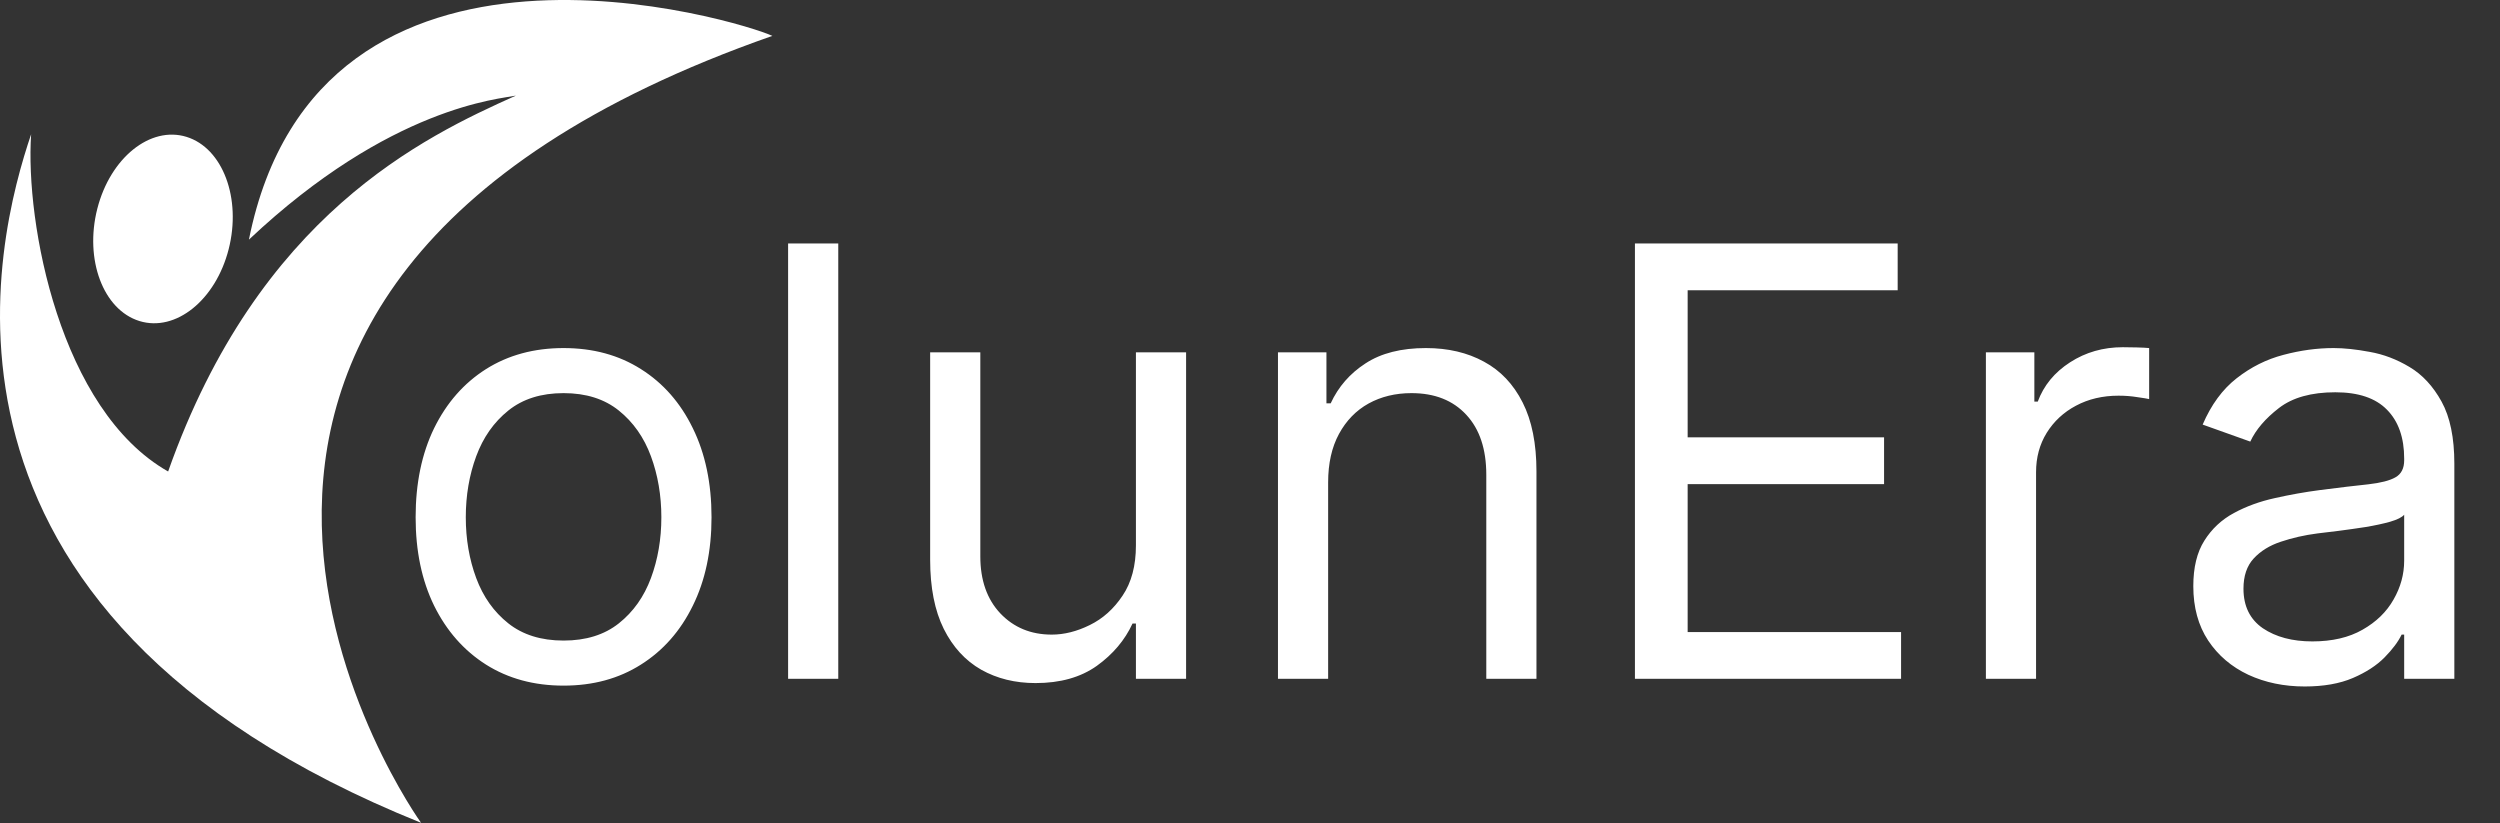 <svg width="987" height="325" viewBox="0 0 987 325" fill="none" xmlns="http://www.w3.org/2000/svg">
<rect x="0" y="0" width="987" height="325" fill="#333333" stroke="none"/>
<path fill-rule="evenodd" clip-rule="evenodd" d="M166.23 324.841C166.23 324.841 15.519 115.416 304.923 14.17C293.366 8.623 125.895 -43.389 98.272 94.611C154.211 41.911 197.495 39.076 203.678 37.747C167.214 54.101 102.144 84.847 66.378 186.147C23.672 161.933 9.919 88.022 12.288 53.002C-1.297 93.225 -41.46 241.279 166.23 324.841ZM73.636 54.034C87.955 58.457 95.404 78.319 90.274 98.398C85.144 118.477 69.374 131.169 55.058 126.747C40.742 122.325 33.291 102.462 38.421 82.383C43.551 62.304 59.318 49.611 73.636 54.034Z" fill="white"/>
<path d="M222.498 270.686C210.861 270.686 200.65 267.916 191.866 262.377C183.138 256.838 176.312 249.089 171.389 239.13C166.521 229.171 164.088 217.534 164.088 204.218C164.088 190.791 166.521 179.069 171.389 169.054C176.312 159.04 183.138 151.263 191.866 145.724C200.65 140.185 210.861 137.415 222.498 137.415C234.136 137.415 244.318 140.185 253.046 145.724C261.83 151.263 268.656 159.04 273.524 169.054C278.447 179.069 280.909 190.791 280.909 204.218C280.909 217.534 278.447 229.171 273.524 239.13C268.656 249.089 261.83 256.838 253.046 262.377C244.318 267.916 234.136 270.686 222.498 270.686ZM222.498 252.894C231.338 252.894 238.611 250.628 244.318 246.096C250.025 241.564 254.249 235.606 256.991 228.22C259.732 220.835 261.103 212.834 261.103 204.218C261.103 195.602 259.732 187.574 256.991 180.132C254.249 172.691 250.025 166.677 244.318 162.089C238.611 157.501 231.338 155.207 222.498 155.207C213.658 155.207 206.385 157.501 200.678 162.089C194.971 166.677 190.747 172.691 188.006 180.132C185.264 187.574 183.893 195.602 183.893 204.218C183.893 212.834 185.264 220.835 188.006 228.22C190.747 235.606 194.971 241.564 200.678 246.096C206.385 250.628 213.658 252.894 222.498 252.894ZM330.948 96.125V268H311.142V96.125H330.948ZM448.462 215.296V139.094H468.268V268H448.462V246.18H447.119C444.098 252.726 439.398 258.293 433.02 262.881C426.642 267.413 418.585 269.678 408.85 269.678C400.793 269.678 393.632 267.916 387.365 264.391C381.099 260.811 376.176 255.439 372.595 248.278C369.014 241.061 367.224 231.969 367.224 221.003V139.094H387.03V219.66C387.03 229.06 389.659 236.557 394.919 242.152C400.234 247.747 407.004 250.544 415.228 250.544C420.152 250.544 425.159 249.285 430.25 246.767C435.398 244.25 439.706 240.389 443.174 235.186C446.699 229.983 448.462 223.353 448.462 215.296ZM524.349 190.455V268H504.543V139.094H523.678V159.235H525.356C528.378 152.689 532.965 147.43 539.12 143.458C545.274 139.43 553.219 137.415 562.954 137.415C571.682 137.415 579.319 139.206 585.865 142.786C592.411 146.311 597.502 151.682 601.139 158.9C604.776 166.061 606.594 175.125 606.594 186.091V268H586.788V187.434C586.788 177.307 584.159 169.418 578.899 163.767C573.64 158.06 566.423 155.207 557.247 155.207C550.925 155.207 545.274 156.578 540.295 159.319C535.371 162.061 531.483 166.061 528.629 171.32C525.776 176.58 524.349 182.958 524.349 190.455ZM645.472 268V96.125H749.201V114.588H666.285V172.663H743.83V191.126H666.285V249.537H750.544V268H645.472ZM784.029 268V139.094H803.163V158.564H804.506C806.856 152.186 811.108 147.011 817.263 143.038C823.417 139.066 830.355 137.08 838.076 137.08C839.53 137.08 841.349 137.108 843.531 137.164C845.713 137.22 847.363 137.303 848.482 137.415V157.557C847.811 157.389 846.272 157.137 843.866 156.802C841.516 156.41 839.027 156.214 836.397 156.214C830.131 156.214 824.536 157.529 819.612 160.159C814.745 162.732 810.884 166.313 808.031 170.901C805.234 175.433 803.835 180.608 803.835 186.427V268H784.029ZM909.893 271.021C901.724 271.021 894.311 269.483 887.653 266.405C880.995 263.272 875.708 258.768 871.792 252.894C867.875 246.963 865.917 239.802 865.917 231.409C865.917 224.024 867.372 218.038 870.281 213.45C873.19 208.806 877.079 205.169 881.946 202.54C886.814 199.91 892.185 197.952 898.06 196.665C903.99 195.322 909.949 194.259 915.935 193.476C923.768 192.469 930.118 191.714 934.986 191.21C939.909 190.651 943.49 189.728 945.728 188.441C948.022 187.154 949.169 184.916 949.169 181.727V181.055C949.169 172.775 946.903 166.341 942.371 161.753C937.895 157.165 931.098 154.871 921.978 154.871C912.523 154.871 905.109 156.942 899.738 161.082C894.367 165.222 890.591 169.642 888.409 174.342L869.61 167.628C872.967 159.795 877.443 153.696 883.037 149.332C888.688 144.912 894.843 141.835 901.501 140.101C908.214 138.311 914.816 137.415 921.306 137.415C925.447 137.415 930.202 137.919 935.573 138.926C941 139.877 946.232 141.863 951.267 144.885C956.358 147.906 960.583 152.466 963.94 158.564C967.296 164.662 968.975 172.831 968.975 183.07V268H949.169V250.544H948.162C946.819 253.341 944.581 256.335 941.448 259.524C938.315 262.713 934.147 265.426 928.944 267.664C923.74 269.902 917.39 271.021 909.893 271.021ZM912.914 253.229C920.747 253.229 927.349 251.691 932.72 248.614C938.147 245.537 942.231 241.564 944.973 236.697C947.77 231.829 949.169 226.71 949.169 221.339V203.211C948.33 204.218 946.483 205.141 943.63 205.981C940.833 206.764 937.588 207.463 933.895 208.079C930.258 208.638 926.706 209.142 923.237 209.589C919.824 209.981 917.054 210.317 914.928 210.596C909.781 211.268 904.969 212.359 900.494 213.869C896.074 215.324 892.493 217.534 889.751 220.499C887.066 223.409 885.723 227.381 885.723 232.417C885.723 239.298 888.269 244.501 893.36 248.026C898.507 251.495 905.025 253.229 912.914 253.229Z" fill="white"/>
</svg>
